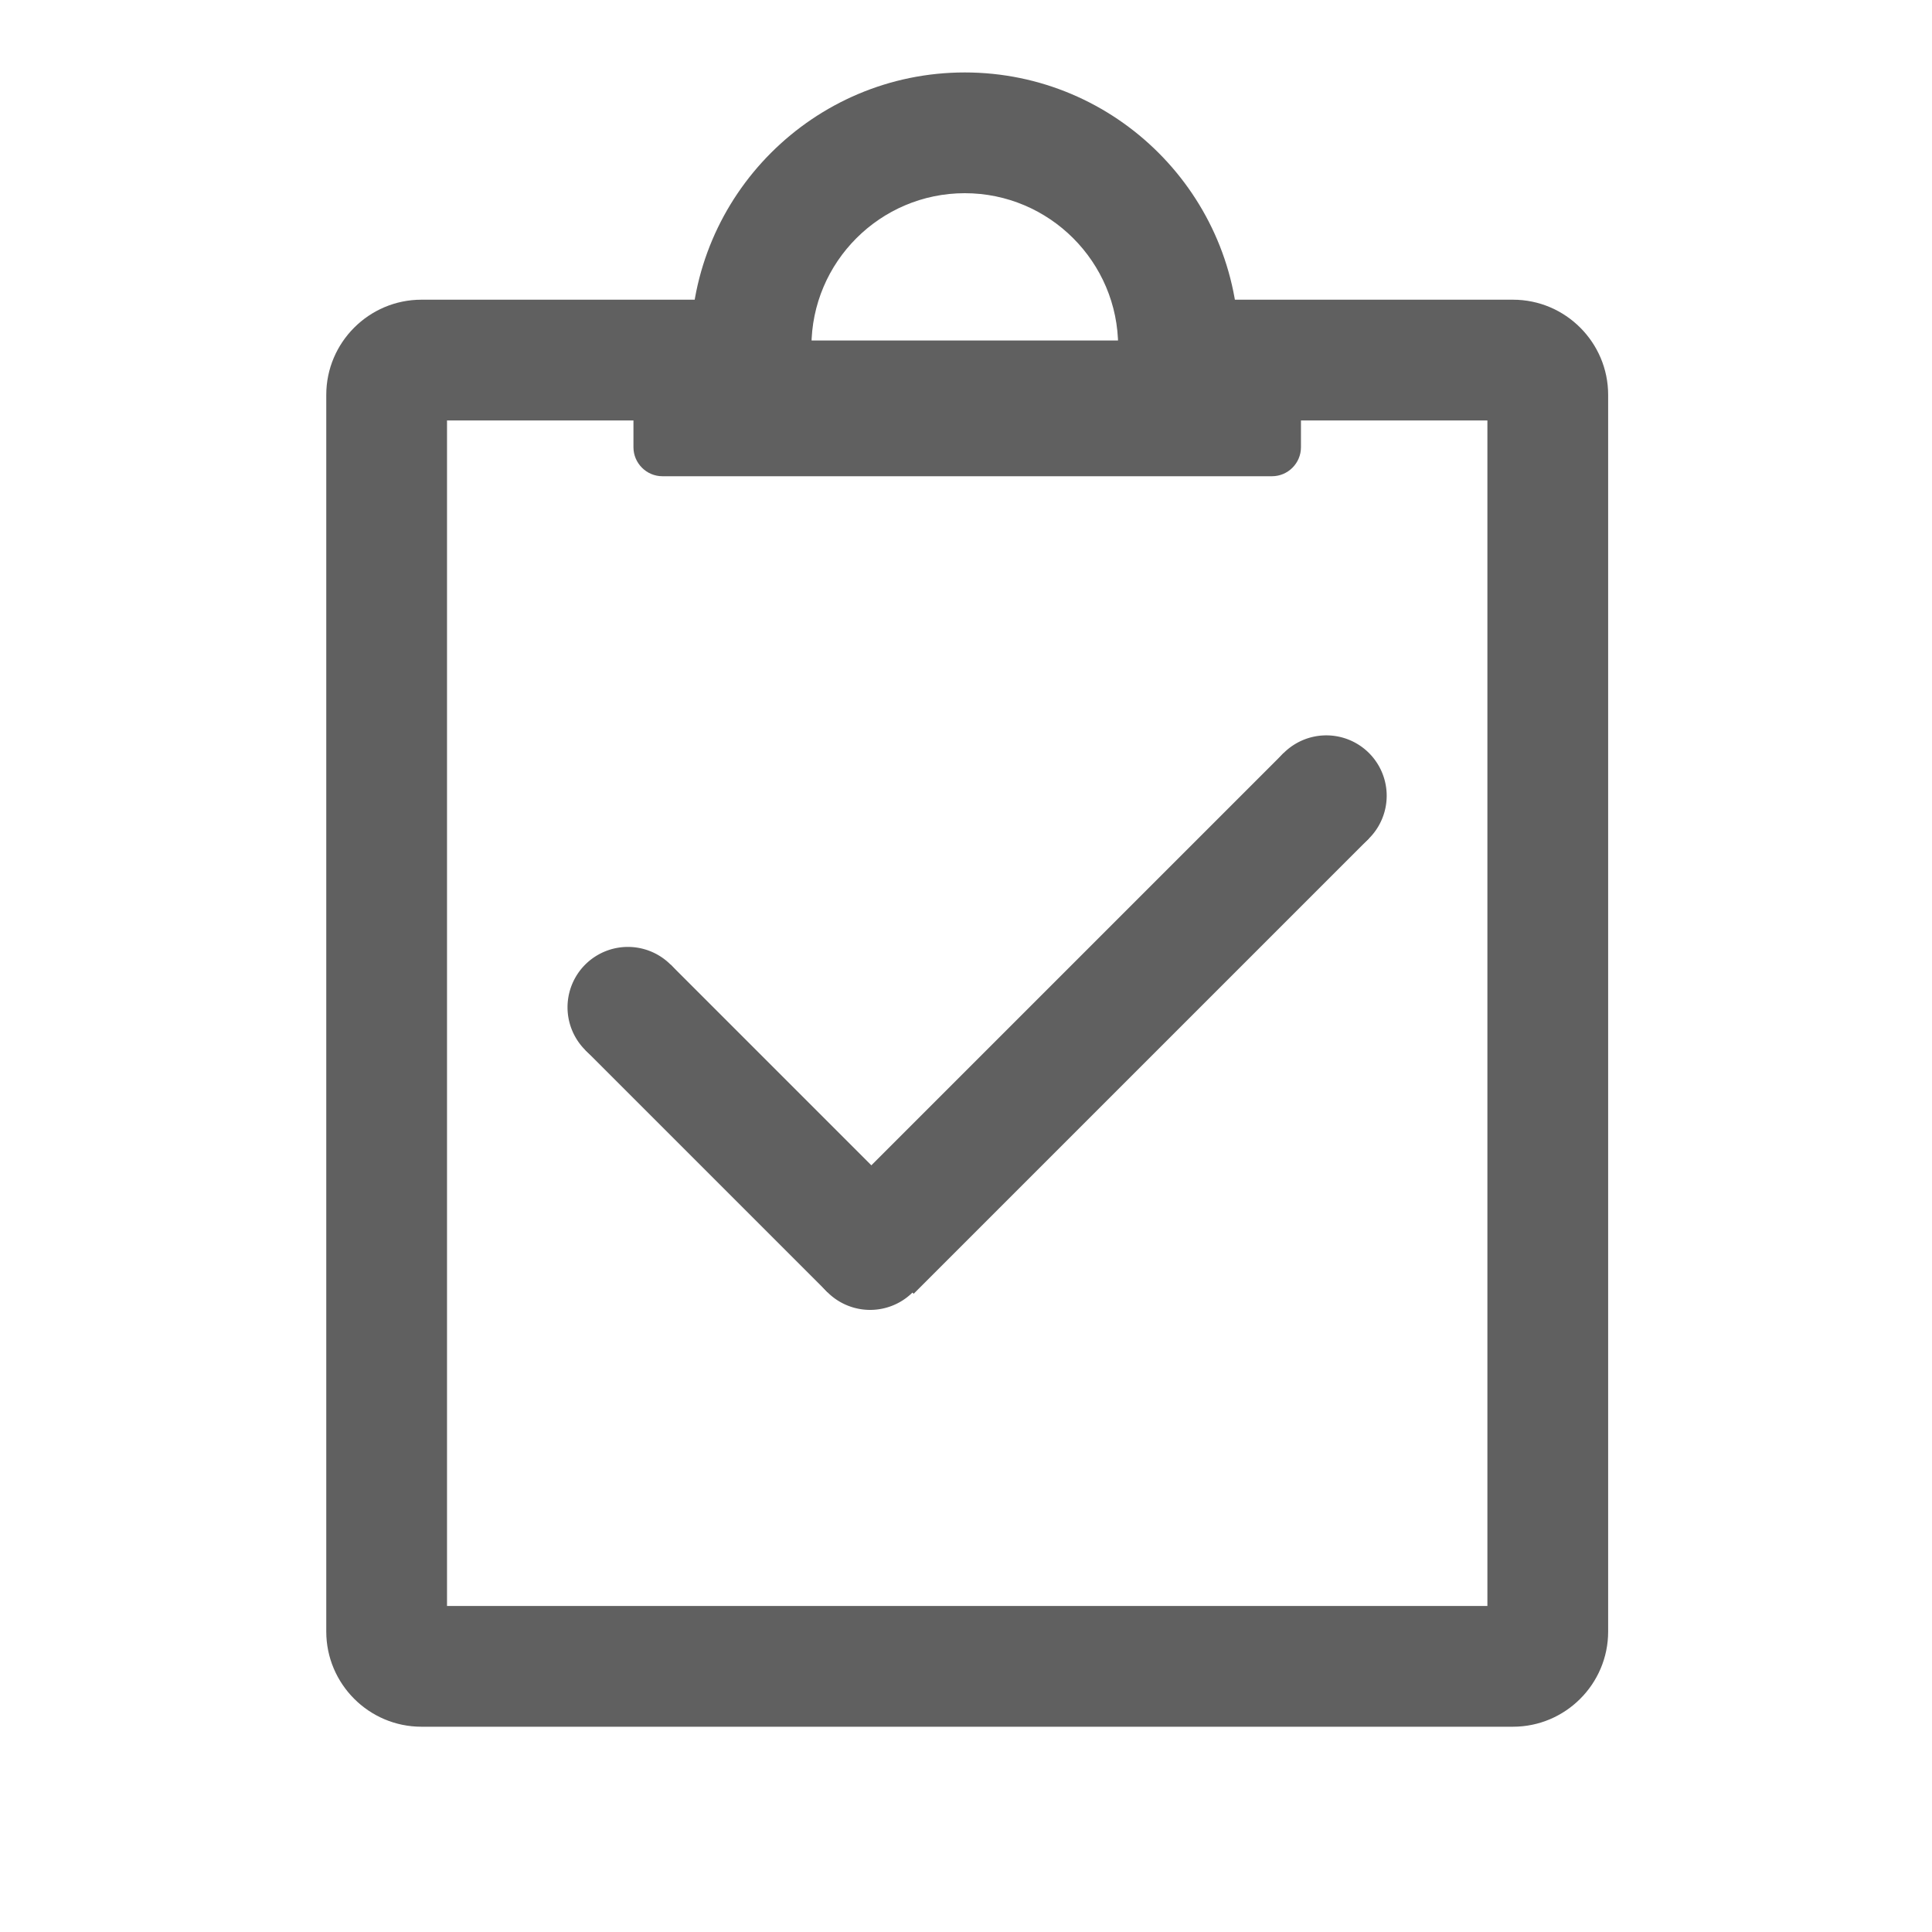 <?xml version="1.0" standalone="no"?><!DOCTYPE svg PUBLIC "-//W3C//DTD SVG 1.1//EN" "http://www.w3.org/Graphics/SVG/1.1/DTD/svg11.dtd"><svg t="1638524311649" class="icon" viewBox="0 0 1024 1024" version="1.1" xmlns="http://www.w3.org/2000/svg" p-id="2586" xmlns:xlink="http://www.w3.org/1999/xlink" width="300" height="300"><defs><style type="text/css"></style></defs><path d="M801.92 915.2h-578.56c-27.776 0-50.432-22.656-50.432-50.432V209.28c0-27.776 22.656-50.432 50.432-50.432h174.208v64H236.928V851.2h551.424V222.848H624.768v-64h177.152c27.776 0 50.432 22.656 50.432 50.432v655.488c0 27.776-22.656 50.432-50.432 50.432z" fill="#606060" p-id="2587"></path><path d="M674.176 252.416H351.104c-8.448 0-15.36-6.912-15.36-15.36V195.84c0-8.448 6.912-15.36 15.36-15.36h323.072c8.448 0 15.36 6.912 15.36 15.36v41.216c0 8.448-6.912 15.36-15.36 15.36z" fill="#606060" p-id="2588"></path><path d="M656.64 183.68h-64c0-44.8-36.48-81.28-81.28-81.28S430.08 138.88 430.08 183.68h-64C366.08 103.552 431.232 38.4 511.36 38.4S656.64 103.552 656.64 183.68zM438.998 640.479L680.294 399.181l45.254 45.254-241.297 241.297z" fill="#606060" p-id="2589"></path><path d="M702.976 421.76m-32 0a32 32 0 1 0 64 0 32 32 0 1 0-64 0Z" fill="#606060" p-id="2590"></path><path d="M310.18 556.488l45.254-45.254L483.866 639.665l-45.254 45.254z" fill="#606060" p-id="2591"></path><path d="M332.8 533.888m-32 0a32 32 0 1 0 64 0 32 32 0 1 0-64 0Z" fill="#606060" p-id="2592"></path><path d="M461.184 662.272m-32 0a32 32 0 1 0 64 0 32 32 0 1 0-64 0Z" fill="#606060" p-id="2593"></path></svg>